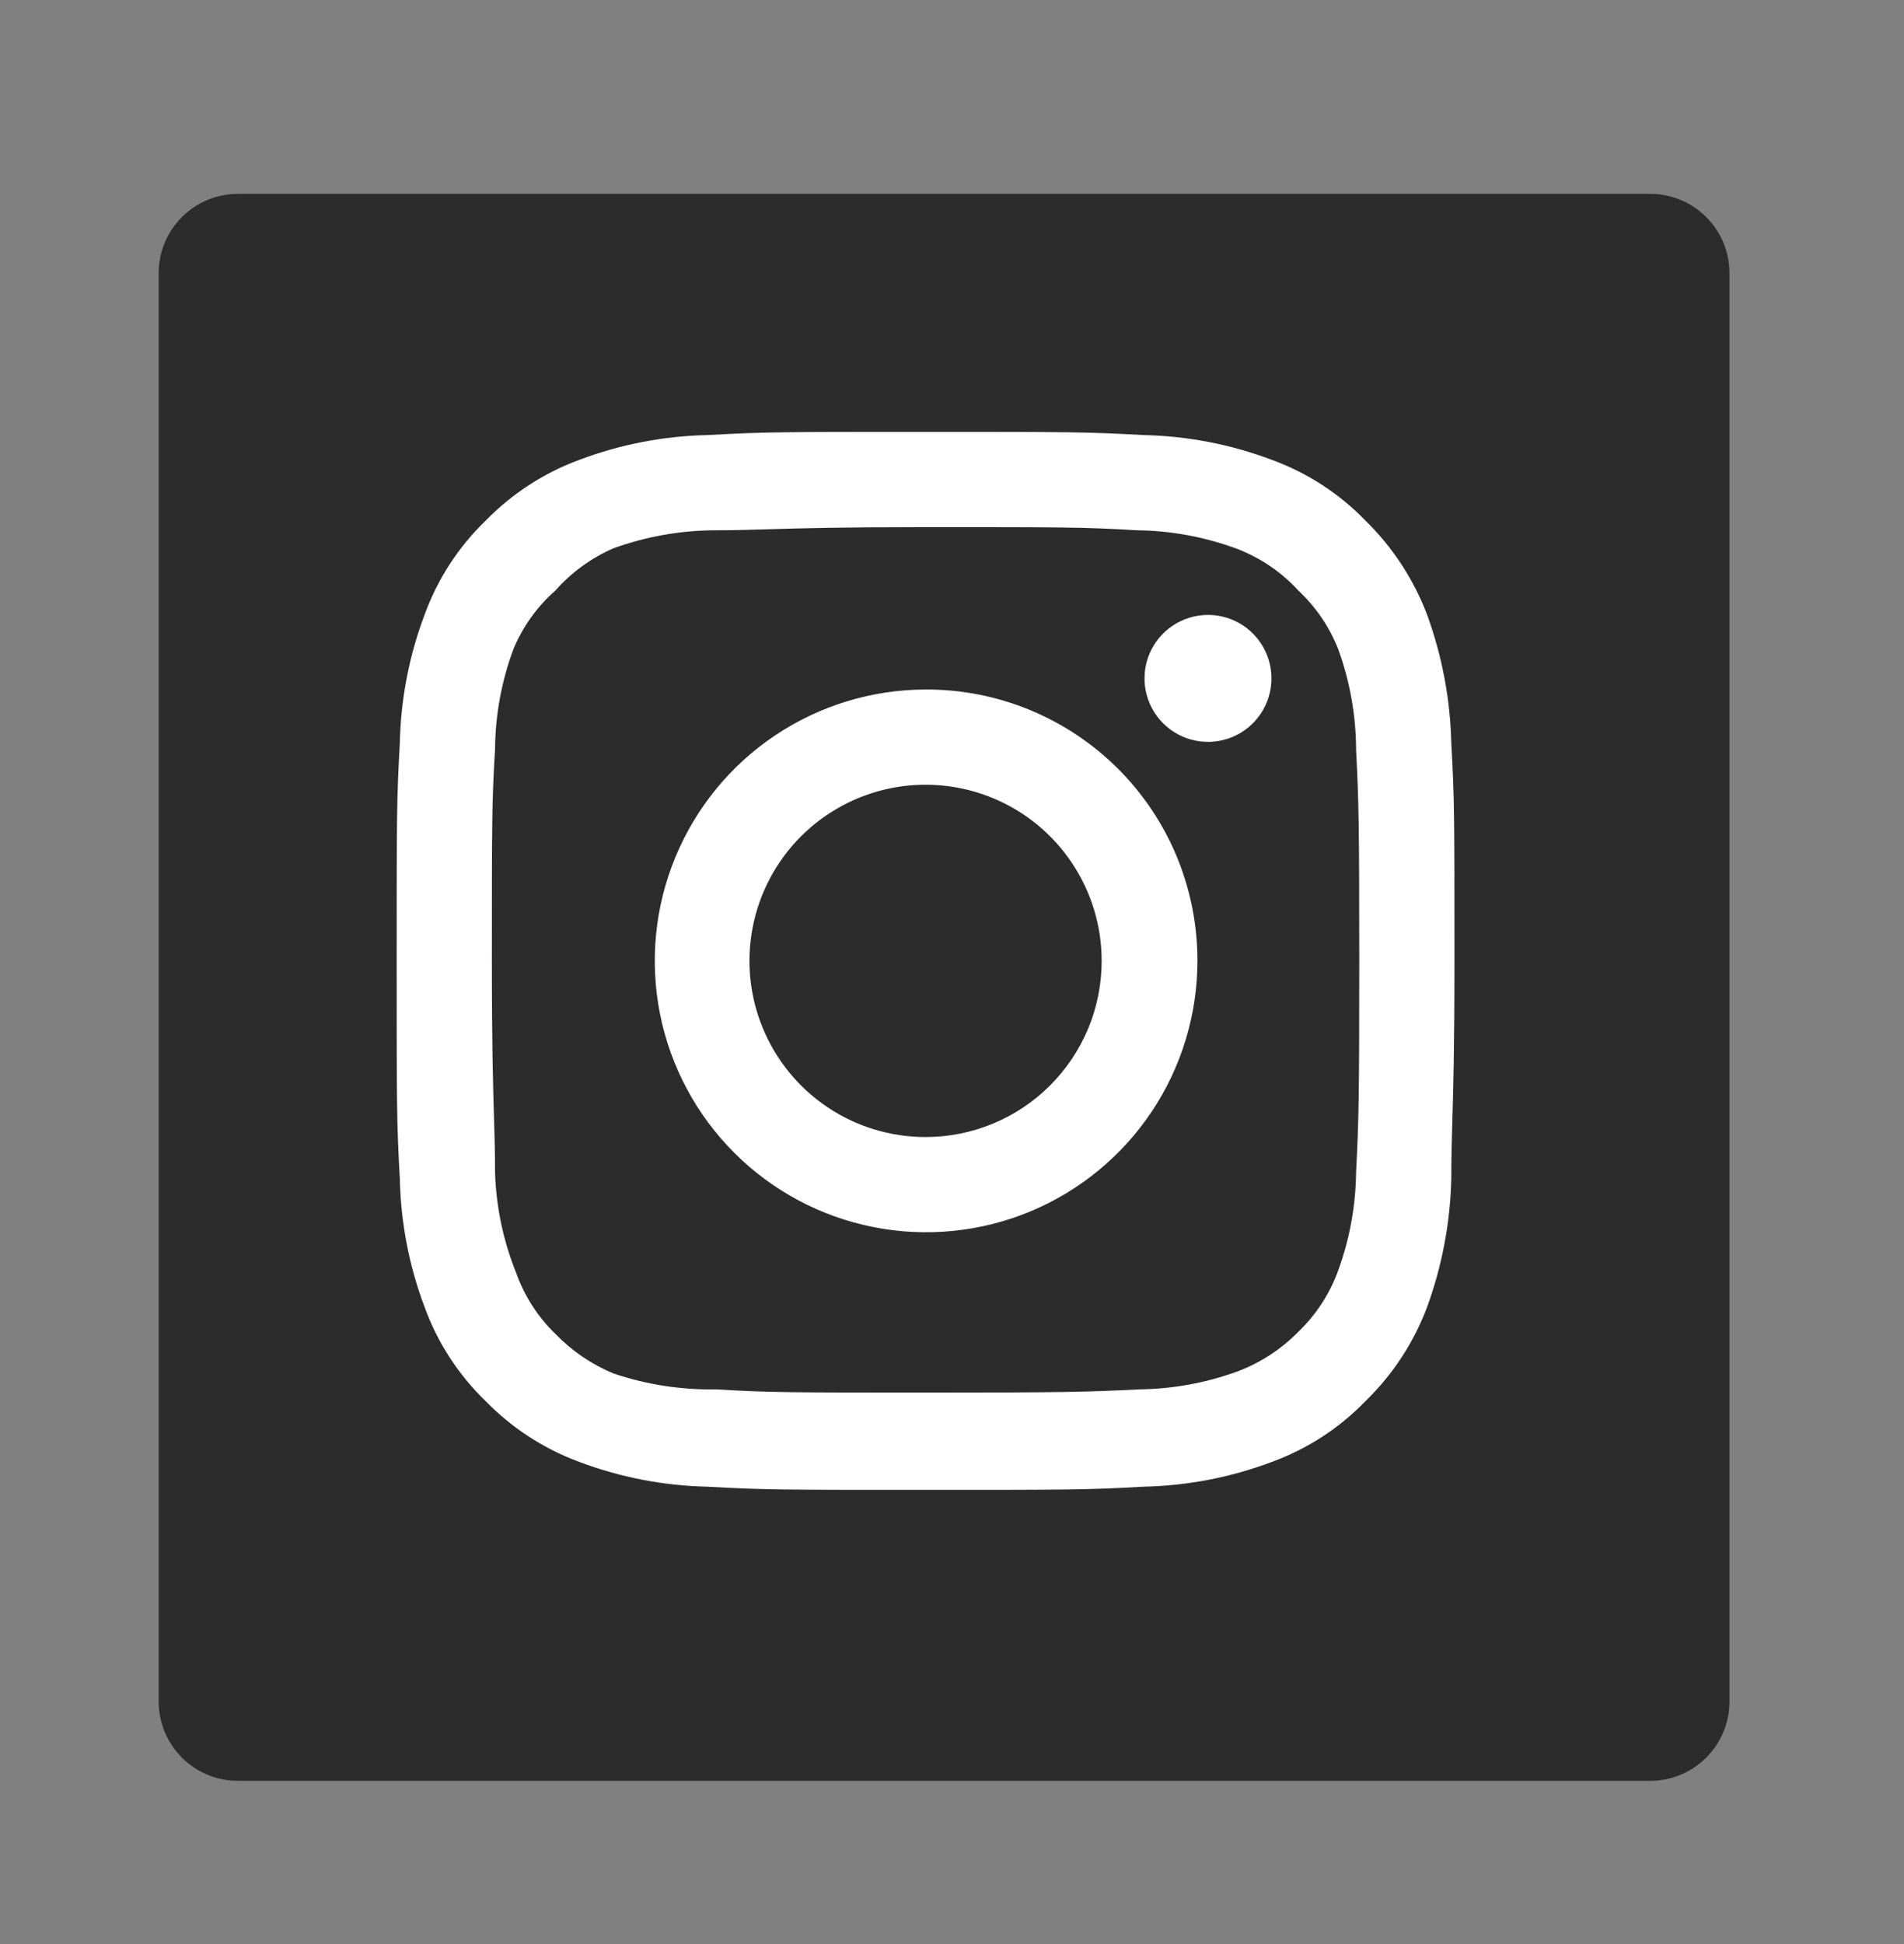 <svg width="48" height="49" viewBox="0 0 48 49" fill="none" xmlns="http://www.w3.org/2000/svg">
<rect x="0" y="0" width="48" height="49" fill="#808080" stroke="none"/>
<rect width="38" height="38" transform="translate(5.094 5.886)" fill="white"/>
<path fill-rule="evenodd" clip-rule="evenodd" d="M6 4.886C4.895 4.886 4 5.781 4 6.886V42.886C4 43.99 4.895 44.886 6 44.886H41.6C42.705 44.886 43.6 43.99 43.6 42.886V6.886C43.6 5.781 42.705 4.886 41.6 4.886H6ZM29.565 15.769C29.828 15.593 30.137 15.499 30.453 15.499C30.878 15.499 31.285 15.668 31.585 15.968C31.885 16.268 32.053 16.675 32.053 17.099C32.053 17.415 31.96 17.725 31.784 17.988C31.608 18.251 31.358 18.456 31.066 18.577C30.773 18.698 30.452 18.73 30.141 18.668C29.831 18.607 29.546 18.454 29.322 18.23C29.098 18.007 28.946 17.721 28.884 17.411C28.823 17.101 28.854 16.779 28.975 16.487C29.096 16.194 29.302 15.944 29.565 15.769ZM35.974 15.486C36.354 16.525 36.561 17.619 36.587 18.726C36.667 20.139 36.667 20.592 36.667 24.219C36.667 26.452 36.636 27.482 36.613 28.273C36.599 28.768 36.587 29.169 36.587 29.712C36.561 30.819 36.354 31.913 35.974 32.952C35.638 33.843 35.11 34.649 34.427 35.312C33.767 35.996 32.96 36.52 32.067 36.846C31.03 37.237 29.935 37.449 28.827 37.472C27.413 37.552 26.96 37.552 23.334 37.552C19.707 37.552 19.253 37.552 17.84 37.472C16.732 37.449 15.637 37.237 14.6 36.846C13.709 36.517 12.903 35.993 12.24 35.312C11.557 34.652 11.032 33.845 10.707 32.952C10.315 31.916 10.103 30.82 10.08 29.712C10 28.299 10 27.846 10 24.219C10 20.592 10 20.139 10.08 18.726C10.103 17.618 10.315 16.522 10.707 15.486C11.032 14.593 11.557 13.786 12.24 13.126C12.903 12.445 13.709 11.921 14.6 11.592C15.637 11.2 16.732 10.989 17.84 10.966C19.253 10.886 19.707 10.886 23.334 10.886C26.96 10.886 27.413 10.886 28.827 10.966C29.935 10.989 31.03 11.2 32.067 11.592C32.96 11.918 33.767 12.442 34.427 13.126C35.107 13.791 35.635 14.597 35.974 15.486ZM33.733 32.032C34.024 31.237 34.177 30.399 34.187 29.552C34.254 28.219 34.267 27.726 34.267 24.219C34.267 20.712 34.254 20.219 34.187 18.886C34.183 18.021 34.03 17.164 33.733 16.352C33.512 15.796 33.17 15.295 32.733 14.886C32.297 14.409 31.753 14.044 31.147 13.819C30.352 13.529 29.513 13.375 28.667 13.366C27.334 13.286 26.84 13.286 23.334 13.286C21.164 13.286 20.148 13.316 19.373 13.34C18.895 13.354 18.509 13.366 18 13.366C17.136 13.372 16.28 13.526 15.467 13.819C14.906 14.063 14.405 14.427 14 14.886C13.542 15.288 13.182 15.79 12.947 16.352C12.644 17.163 12.486 18.02 12.48 18.886C12.4 20.219 12.4 20.712 12.4 24.219C12.4 26.388 12.431 27.404 12.454 28.179C12.469 28.657 12.48 29.044 12.48 29.552C12.507 30.422 12.688 31.279 13.014 32.086C13.22 32.666 13.558 33.191 14 33.619C14.415 34.049 14.915 34.39 15.467 34.619C16.3 34.9 17.175 35.035 18.053 35.019C19.387 35.099 19.88 35.099 23.387 35.099H23.387C26.893 35.099 27.387 35.086 28.72 35.019C29.567 35.009 30.405 34.856 31.2 34.566C31.778 34.348 32.301 34.006 32.733 33.566C33.179 33.137 33.521 32.613 33.733 32.032ZM19.537 18.538C20.66 17.785 21.981 17.382 23.334 17.379C24.233 17.375 25.125 17.55 25.957 17.892C26.789 18.235 27.546 18.738 28.183 19.374C28.82 20.009 29.325 20.765 29.669 21.596C30.012 22.428 30.189 23.319 30.187 24.219C30.187 25.571 29.786 26.893 29.035 28.018C28.284 29.142 27.216 30.019 25.968 30.537C24.718 31.055 23.344 31.191 22.017 30.928C20.691 30.666 19.472 30.016 18.515 29.06C17.558 28.105 16.905 26.887 16.64 25.562C16.375 24.236 16.508 22.861 17.024 21.611C17.539 20.361 18.414 19.291 19.537 18.538ZM20.867 27.911C21.597 28.399 22.455 28.659 23.334 28.659C23.917 28.659 24.494 28.544 25.033 28.321C25.571 28.098 26.061 27.771 26.473 27.358C26.885 26.946 27.212 26.457 27.436 25.918C27.659 25.379 27.773 24.802 27.773 24.219C27.773 23.341 27.513 22.482 27.025 21.752C26.537 21.022 25.844 20.453 25.033 20.117C24.221 19.781 23.329 19.693 22.467 19.864C21.606 20.036 20.815 20.459 20.194 21.079C19.573 21.7 19.15 22.491 18.979 23.353C18.808 24.214 18.895 25.107 19.232 25.918C19.567 26.729 20.137 27.423 20.867 27.911Z" fill="#2C2C2C"/>
</svg>
